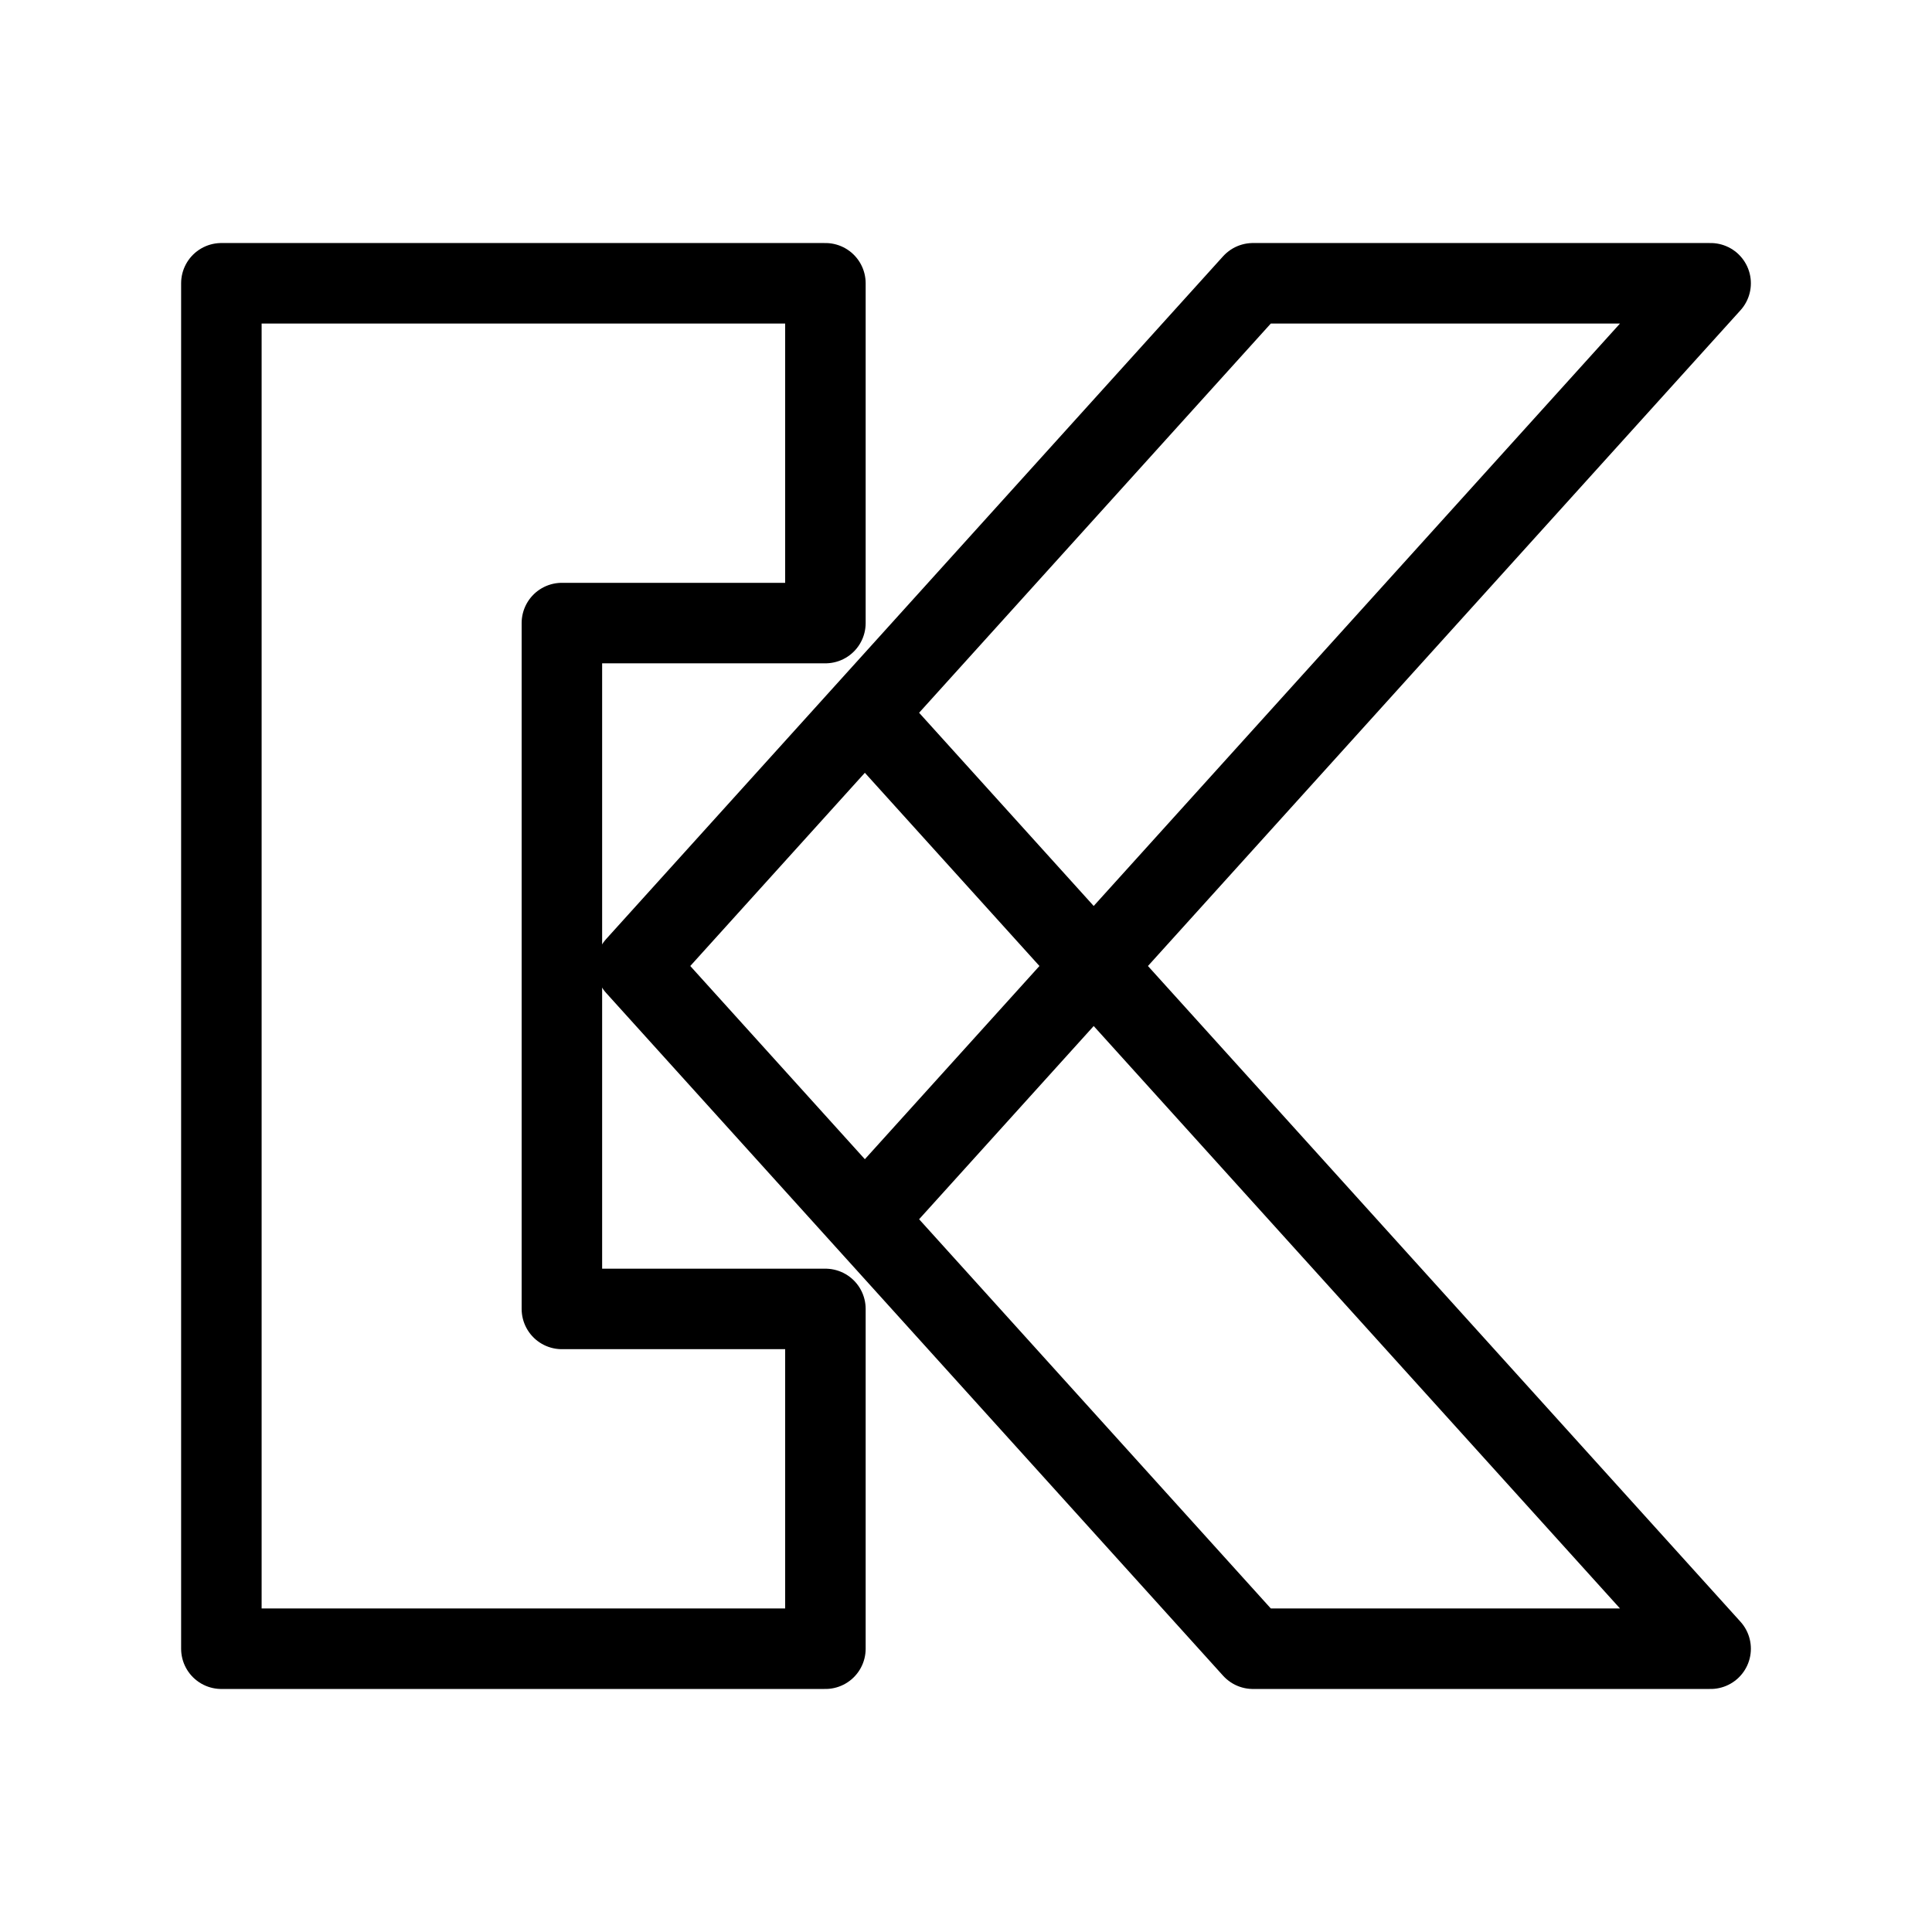 <?xml version="1.0" encoding="UTF-8"?><svg id="a" xmlns="http://www.w3.org/2000/svg" viewBox="0 0 48 48"><defs><style>.b{stroke-width:2px;fill:none;stroke:#000;stroke-linecap:round;stroke-linejoin:round;}</style></defs><polygon class="b" points="13.96 32.52 13.96 15.48 20.507 15.48 20.507 7.038 5.5 7.038 5.5 40.962 20.507 40.962 20.507 32.52 13.96 32.52"/><polyline class="b" points="21.487 30.292 42.5 7.038 31.129 7.038 15.802 24 31.129 40.962 42.5 40.962 21.487 17.708"/></svg>